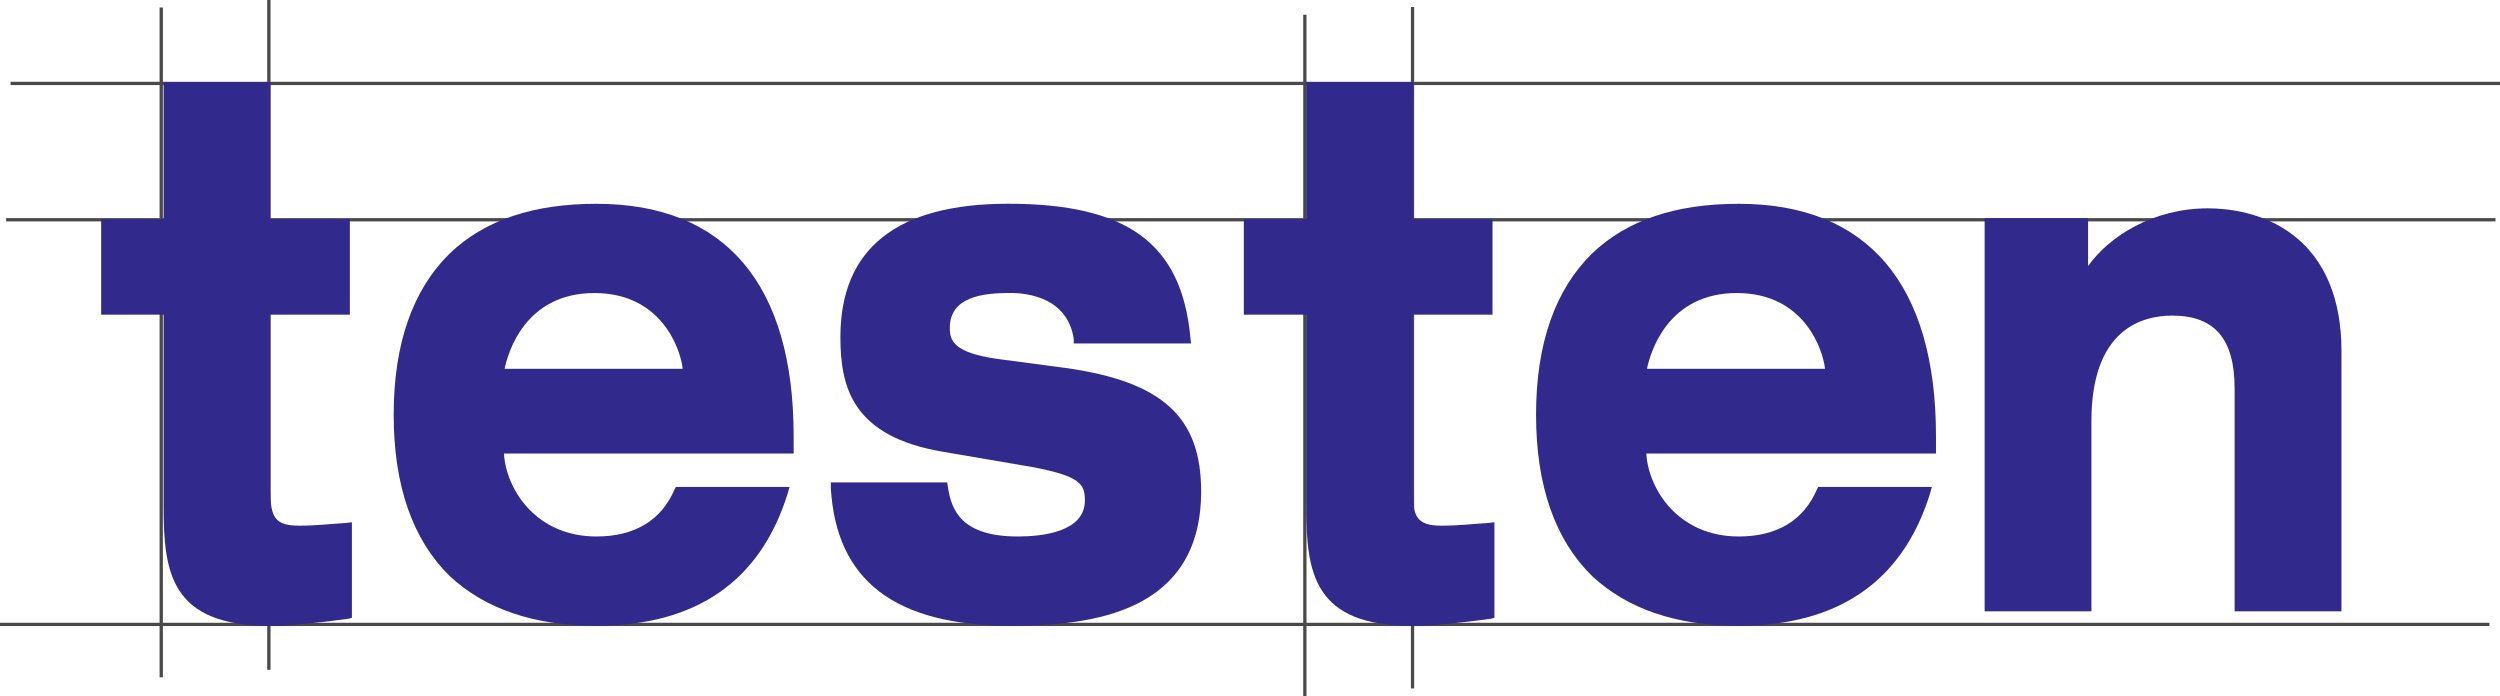 <svg xmlns="http://www.w3.org/2000/svg" viewBox="0 0 761.16 211.93"><defs><style>.cls-1{fill:none;stroke:#494949;stroke-miterlimit:10;}.cls-2{fill:#32298d;}</style></defs><g id="Layer_2" data-name="Layer 2"><g id="Testen"><line class="cls-1" y1="190.11" x2="757.94" y2="190.11"/><line class="cls-1" x1="1.85" y1="66.91" x2="759.79" y2="66.91"/><line class="cls-1" x1="3.22" y1="25.4" x2="761.16" y2="25.4"/><line class="cls-1" x1="397.28" y1="4.48" x2="397.28" y2="211.93"/><line class="cls-1" x1="430.06" y1="2.15" x2="430.06" y2="209.6"/><line class="cls-1" x1="49.09" y1="2.29" x2="49.09" y2="206.22"/><line class="cls-1" x1="81.86" x2="81.86" y2="203.93"/><path class="cls-2" d="M107.14,159v29.1l-1,.28c-6,.82-17.31,2.19-23.77,2.19C52.09,190.52,49.8,174.6,49.8,154V95.81h-19V66.71h19V25H82.33V66.71h24.19v29.1H82.33v53.53c0,8,1.25,10.71,8.76,10.71,5.21,0,9.59-.55,14.19-.82Z"/><path class="cls-2" d="M241.64,132.87c0-46.39-20.86-70.82-60.06-70.82-19.18,0-34,4.94-44.62,15.09-11.26,11-17.1,27.46-17.1,49.14s5.84,38.16,17.1,49.14c10.63,9.89,25.44,15.1,44.62,15.1,30.24,0,49.84-13.45,58.18-40.08l.63-2.19H205.77l-.42.82c-4,9.33-12.09,14.27-23.77,14.27-18.55,0-27.52-14.55-28.15-25.25h88.21Zm-88-20.59c1-4.94,6.26-23.06,27.32-23.06,20.64,0,26.27,17.3,26.9,23.06Z"/><path class="cls-2" d="M365.7,149.62c0,36.78-32.94,40.9-57.75,40.9-35.45,0-53.39-13.72-55-42v-1.65h35.44l.21,1.38c1.05,7.13,4.17,15.09,21.27,15.09,7.51,0,20.44-1.37,20.44-11,0-4.94-1.46-7.41-16.06-10.15l-27.32-4.67c-27.31-4.67-31.06-19.49-31.06-34.87,0-26.9,17.09-40.62,51.08-40.62,36.28,0,52.76,12.07,55.47,40.62l.21,1.93H326.92v-1.38c-1.88-12.62-14.18-14-19.18-14-8.55,0-18.56,1.1-18.56,10.71,0,3.84,1.25,7.41,14.18,9.33L324.21,112C353.82,116.13,365.7,126.83,365.7,149.62Z"/><path class="cls-2" d="M455,159v29.1l-1,.28c-6.05.82-17.31,2.19-23.77,2.19-30.24,0-32.53-15.92-32.53-36.51V95.81h-19V66.71h19V25h32.53V66.71h24.19v29.1H430.14v53.53c0,8,1.25,10.71,8.75,10.71,5.22,0,9.6-.55,14.18-.82Z"/><path class="cls-2" d="M589.44,132.87c0-46.39-20.85-70.82-60.05-70.82-19.18,0-34,4.94-44.62,15.09-11.26,11-17.1,27.46-17.1,49.14s5.84,38.16,17.1,49.14c10.63,9.89,25.44,15.1,44.62,15.1,30.24,0,49.84-13.45,58.18-40.08l.62-2.19H553.58l-.42.82c-4,9.33-12.09,14.27-23.77,14.27-18.56,0-27.52-14.55-28.15-25.25h88.2Zm-33.78-20.59H501.45c1-4.94,6.26-23.06,27.32-23.06C549.41,89.22,555,106.52,555.66,112.28Z"/><path class="cls-2" d="M712.89,106.79v79.34H680.36V118.32c0-15.1-6.05-22.23-19-22.23-9.17,0-24.6,4.11-24.6,32.12v57.92H604.25V66.44h31.49V81c6.46-9.06,19.8-17.57,36.49-17.57,5.84,0,16.89,1.1,26.06,8.23C707.88,79.07,712.89,91.14,712.89,106.79Z"/></g></g></svg>